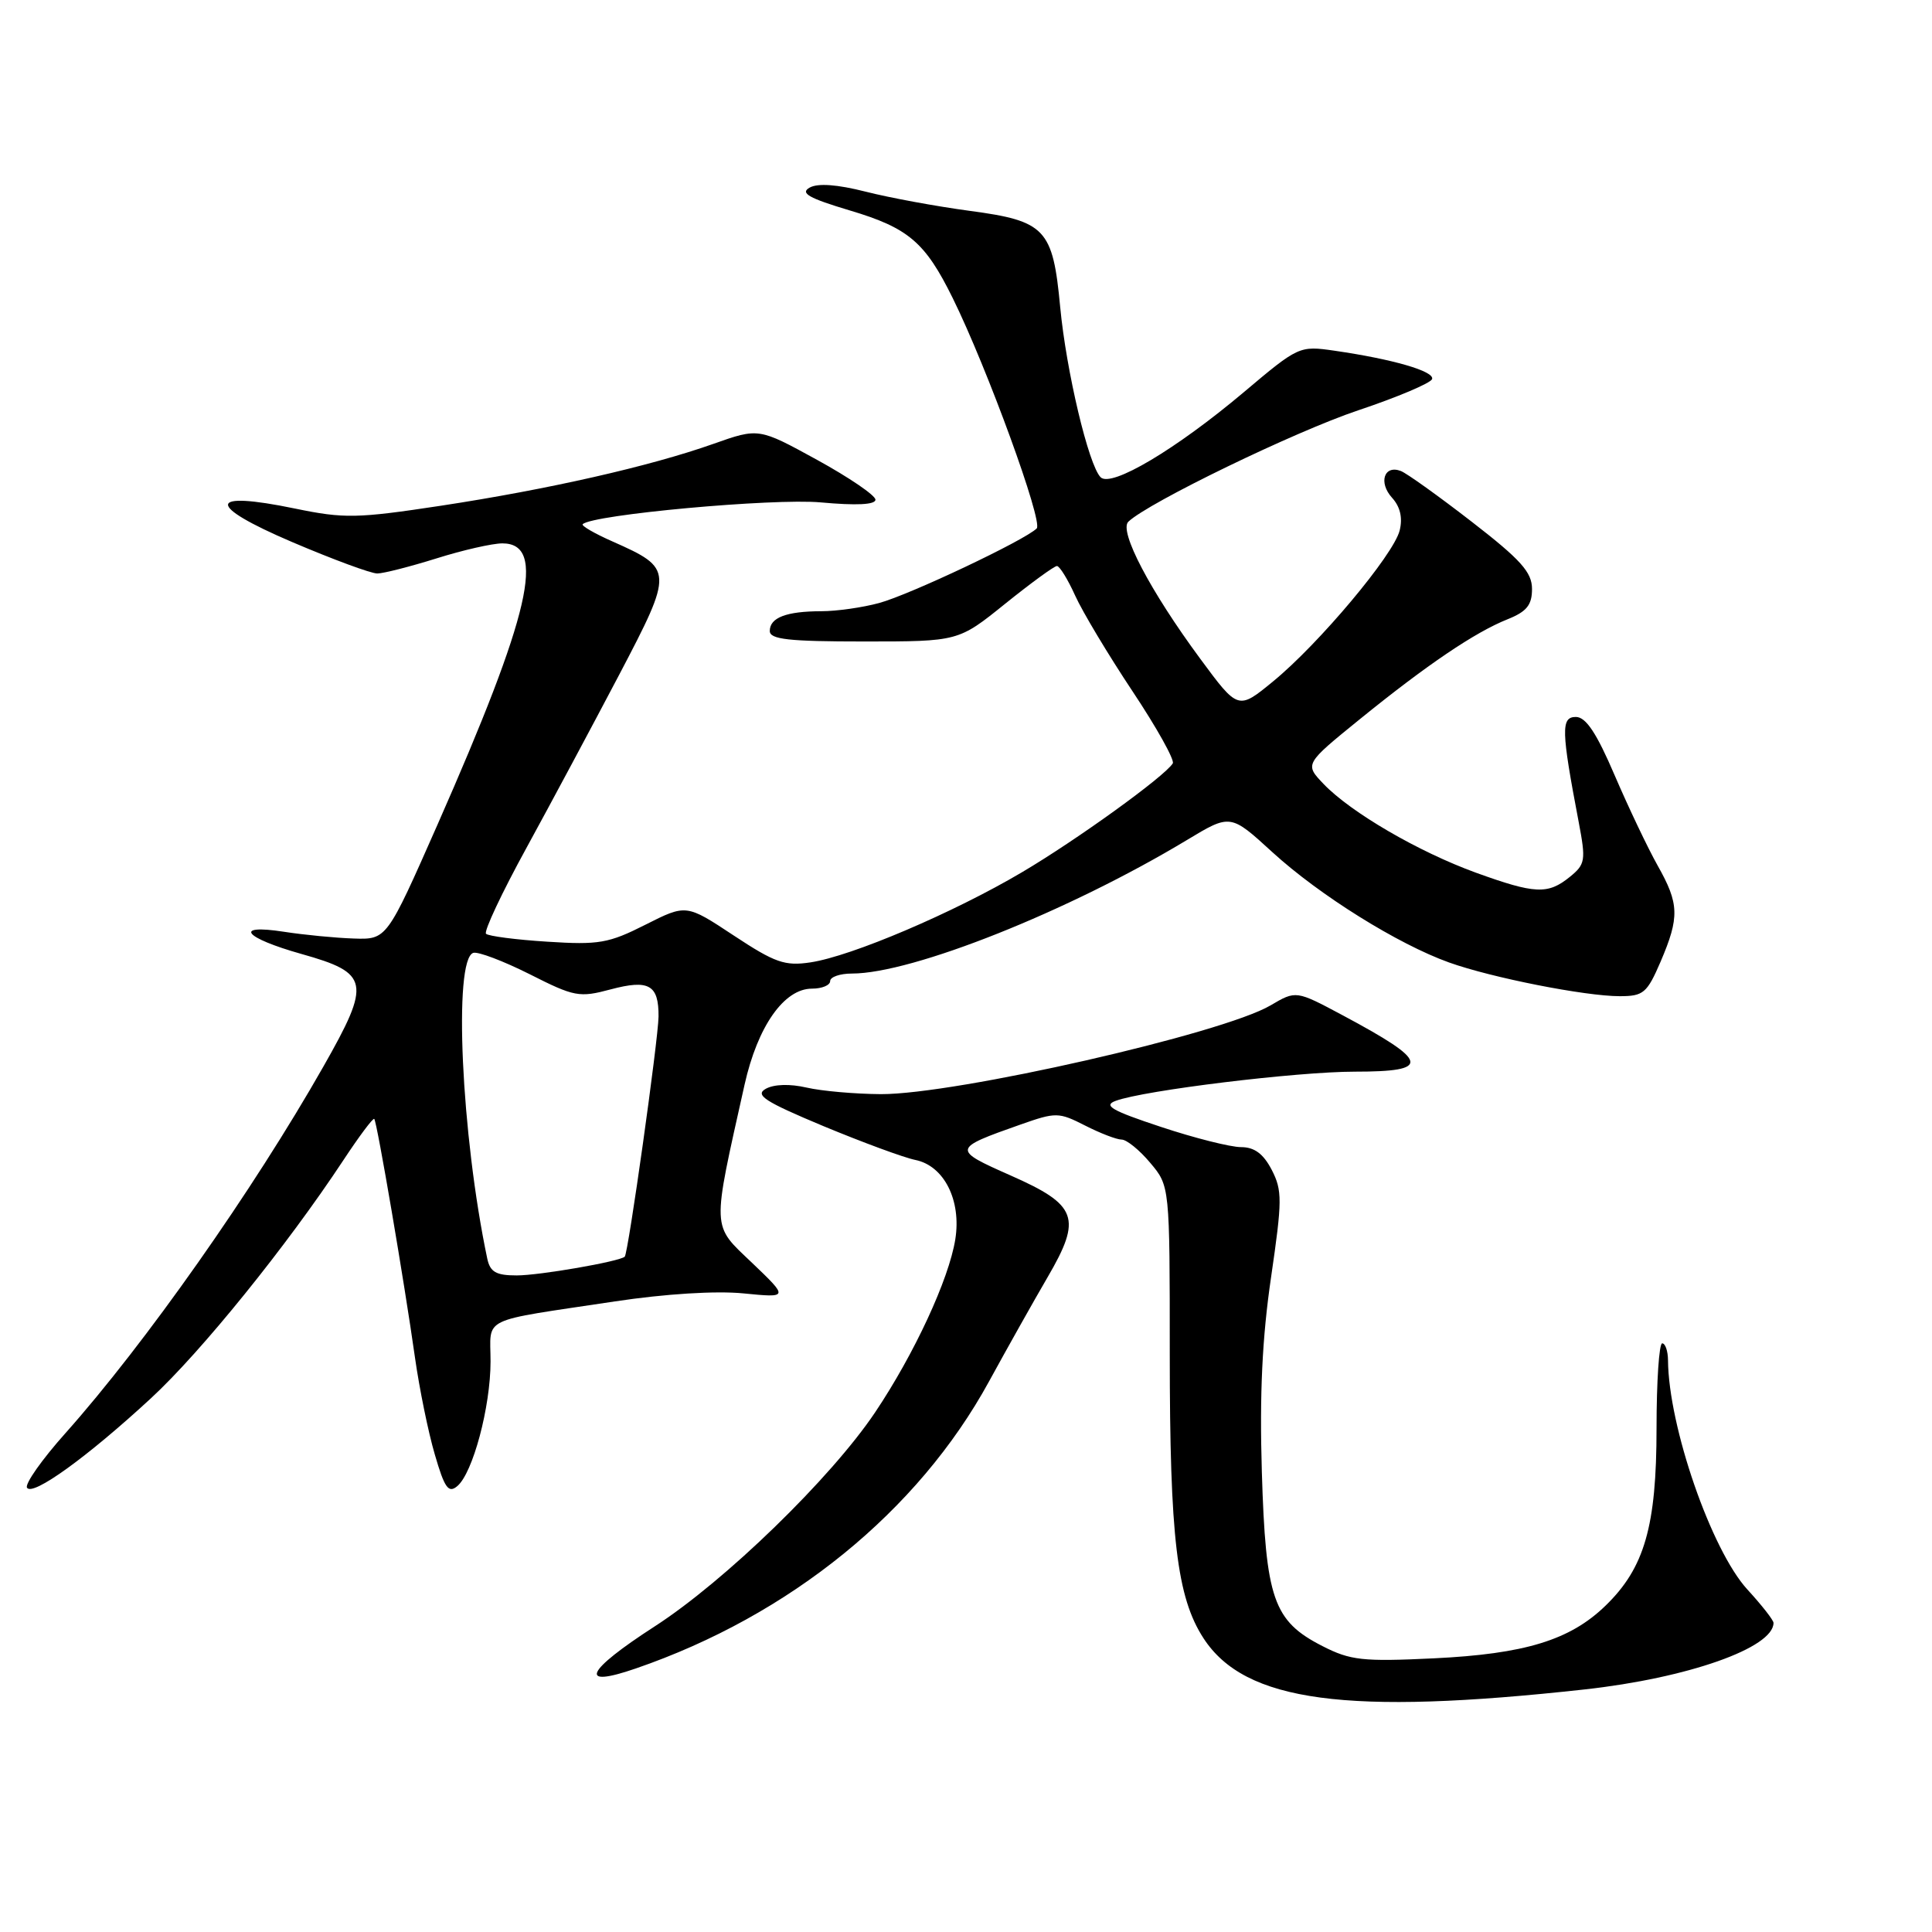 <?xml version="1.0" encoding="UTF-8" standalone="no"?>
<!DOCTYPE svg PUBLIC "-//W3C//DTD SVG 1.1//EN" "http://www.w3.org/Graphics/SVG/1.1/DTD/svg11.dtd" >
<svg xmlns="http://www.w3.org/2000/svg" xmlns:xlink="http://www.w3.org/1999/xlink" version="1.1" viewBox="0 0 256 256">
 <g >
 <path fill="currentColor"
d=" M 209.96 223.86 C 223.65 222.35 235.00 218.35 235.00 215.04 C 235.00 214.68 233.44 212.69 231.54 210.62 C 226.76 205.40 221.09 189.02 221.02 180.25 C 221.01 179.01 220.66 178.00 220.25 178.00 C 219.84 178.00 219.50 183.06 219.50 189.25 C 219.50 202.23 217.91 207.76 212.73 212.77 C 208.03 217.33 202.04 219.16 189.95 219.74 C 180.56 220.19 178.93 220.01 175.22 218.11 C 168.72 214.79 167.71 211.88 167.20 195.00 C 166.89 184.72 167.25 177.23 168.42 169.26 C 169.91 159.06 169.92 157.75 168.51 155.01 C 167.40 152.88 166.22 152.00 164.44 152.00 C 163.06 152.00 158.28 150.80 153.83 149.32 C 147.30 147.16 146.14 146.49 147.83 145.87 C 151.60 144.47 171.88 142.00 179.53 142.00 C 189.72 142.00 189.44 140.69 177.91 134.53 C 171.73 131.23 171.73 131.23 168.35 133.22 C 162.01 136.96 126.65 145.01 116.73 144.98 C 113.31 144.96 108.87 144.57 106.88 144.11 C 104.68 143.60 102.57 143.66 101.47 144.27 C 99.99 145.10 101.32 145.96 109.09 149.21 C 114.27 151.36 119.76 153.39 121.29 153.70 C 125.10 154.47 127.41 159.06 126.58 164.23 C 125.73 169.52 121.15 179.40 115.96 187.14 C 110.10 195.87 96.08 209.48 86.76 215.50 C 77.55 221.45 76.52 223.75 84.25 221.08 C 104.66 214.06 121.64 200.27 131.05 183.05 C 133.50 178.57 136.99 172.36 138.81 169.24 C 143.40 161.37 142.78 159.67 133.90 155.75 C 126.15 152.32 126.17 152.20 135.19 149.02 C 139.93 147.35 140.28 147.36 143.78 149.14 C 145.78 150.16 147.96 151.00 148.62 151.00 C 149.28 151.00 150.99 152.38 152.41 154.08 C 155.00 157.15 155.00 157.15 155.00 179.39 C 155.00 203.77 155.94 211.65 159.48 217.09 C 164.97 225.52 178.46 227.33 209.96 223.86 Z  M 20.01 185.27 C 26.64 179.15 37.99 165.11 45.50 153.73 C 47.59 150.56 49.43 148.10 49.59 148.26 C 49.95 148.61 53.59 169.97 54.99 179.91 C 55.57 183.99 56.74 189.75 57.61 192.71 C 58.90 197.16 59.42 197.90 60.58 196.93 C 62.65 195.22 65.00 186.42 65.00 180.40 C 65.00 174.37 63.32 175.18 81.50 172.44 C 88.12 171.44 94.89 171.02 98.50 171.38 C 104.50 171.97 104.50 171.97 99.65 167.33 C 94.25 162.18 94.30 163.25 98.66 143.72 C 100.39 135.99 103.89 131.00 107.59 131.00 C 108.92 131.00 110.00 130.55 110.00 130.00 C 110.00 129.45 111.30 129.00 112.89 129.00 C 120.90 129.00 141.60 120.75 157.27 111.31 C 163.04 107.83 163.04 107.83 168.61 112.93 C 174.85 118.63 185.22 125.10 192.00 127.53 C 197.63 129.55 210.05 132.00 214.62 132.00 C 217.77 132.00 218.24 131.59 220.04 127.42 C 222.56 121.52 222.51 119.76 219.64 114.68 C 218.35 112.38 215.79 107.01 213.96 102.75 C 211.55 97.12 210.14 95.00 208.81 95.00 C 206.82 95.00 206.87 96.78 209.19 108.95 C 210.15 114.02 210.07 114.52 208.00 116.20 C 205.10 118.55 203.40 118.47 195.55 115.63 C 187.94 112.86 179.01 107.66 175.39 103.89 C 172.86 101.24 172.86 101.24 180.18 95.30 C 189.07 88.09 195.42 83.79 199.75 82.06 C 202.30 81.04 203.00 80.17 203.00 78.04 C 203.00 75.83 201.52 74.17 195.02 69.14 C 190.63 65.74 186.40 62.71 185.62 62.41 C 183.41 61.56 182.62 63.93 184.45 65.95 C 185.54 67.15 185.88 68.62 185.46 70.30 C 184.65 73.53 174.75 85.33 168.69 90.29 C 164.06 94.09 164.06 94.09 159.04 87.29 C 152.41 78.31 148.23 70.35 149.51 69.13 C 152.17 66.59 171.58 57.18 179.97 54.37 C 185.17 52.63 189.58 50.76 189.76 50.23 C 190.10 49.20 184.57 47.59 176.82 46.47 C 172.18 45.80 172.05 45.86 164.82 51.96 C 155.80 59.56 147.24 64.64 145.84 63.24 C 144.24 61.64 141.28 49.15 140.48 40.68 C 139.51 30.32 138.54 29.28 128.50 27.94 C 124.10 27.35 117.90 26.21 114.72 25.40 C 110.94 24.44 108.37 24.25 107.28 24.86 C 105.98 25.59 107.17 26.26 112.62 27.89 C 120.37 30.20 122.59 32.09 126.24 39.50 C 130.83 48.81 138.24 69.16 137.37 70.02 C 135.77 71.60 120.55 78.80 116.50 79.90 C 114.30 80.50 110.85 80.99 108.83 80.99 C 104.18 81.00 102.00 81.84 102.00 83.61 C 102.00 84.72 104.48 85.00 114.49 85.00 C 126.99 85.00 126.99 85.00 133.19 80.00 C 136.61 77.25 139.69 75.00 140.05 75.00 C 140.40 75.00 141.49 76.76 142.46 78.91 C 143.43 81.06 146.85 86.76 150.06 91.59 C 153.27 96.41 155.67 100.72 155.40 101.15 C 154.34 102.87 142.71 111.27 135.43 115.57 C 126.35 120.94 112.85 126.70 107.39 127.52 C 104.00 128.03 102.69 127.57 97.21 123.95 C 90.93 119.80 90.93 119.80 85.52 122.53 C 80.66 124.99 79.34 125.22 72.54 124.78 C 68.37 124.52 64.71 124.04 64.40 123.73 C 64.09 123.42 66.50 118.29 69.77 112.33 C 73.03 106.37 78.56 96.04 82.07 89.36 C 89.27 75.63 89.25 75.34 81.17 71.75 C 78.78 70.70 77.00 69.66 77.21 69.46 C 78.48 68.19 102.44 66.00 108.75 66.57 C 113.47 67.00 116.00 66.88 116.00 66.21 C 116.00 65.64 112.52 63.27 108.26 60.93 C 100.53 56.69 100.53 56.69 94.51 58.82 C 86.12 61.79 72.63 64.85 58.37 67.02 C 47.30 68.70 45.60 68.73 39.11 67.39 C 27.41 64.97 27.23 66.92 38.70 71.82 C 44.09 74.12 49.17 76.00 50.00 75.99 C 50.83 75.98 54.35 75.08 57.84 73.99 C 61.33 72.89 65.25 72.00 66.57 72.00 C 72.45 72.00 70.31 81.27 57.98 109.25 C 51.25 124.50 51.25 124.50 46.88 124.36 C 44.47 124.28 40.30 123.88 37.60 123.46 C 30.84 122.42 32.32 124.26 39.96 126.41 C 48.96 128.94 49.20 130.15 42.87 141.29 C 33.55 157.71 19.20 178.09 8.69 189.88 C 5.57 193.37 3.27 196.63 3.58 197.13 C 4.31 198.31 11.58 193.06 20.01 185.27 Z  M 64.56 166.75 C 61.12 150.41 60.05 127.15 62.71 126.26 C 63.33 126.06 66.68 127.33 70.17 129.08 C 76.11 132.09 76.77 132.21 80.91 131.10 C 85.98 129.75 87.29 130.49 87.26 134.69 C 87.23 137.74 83.24 166.11 82.78 166.52 C 82.03 167.17 71.49 169.00 68.47 169.00 C 65.72 169.00 64.94 168.55 64.56 166.75 Z "/>
</g>
</svg>